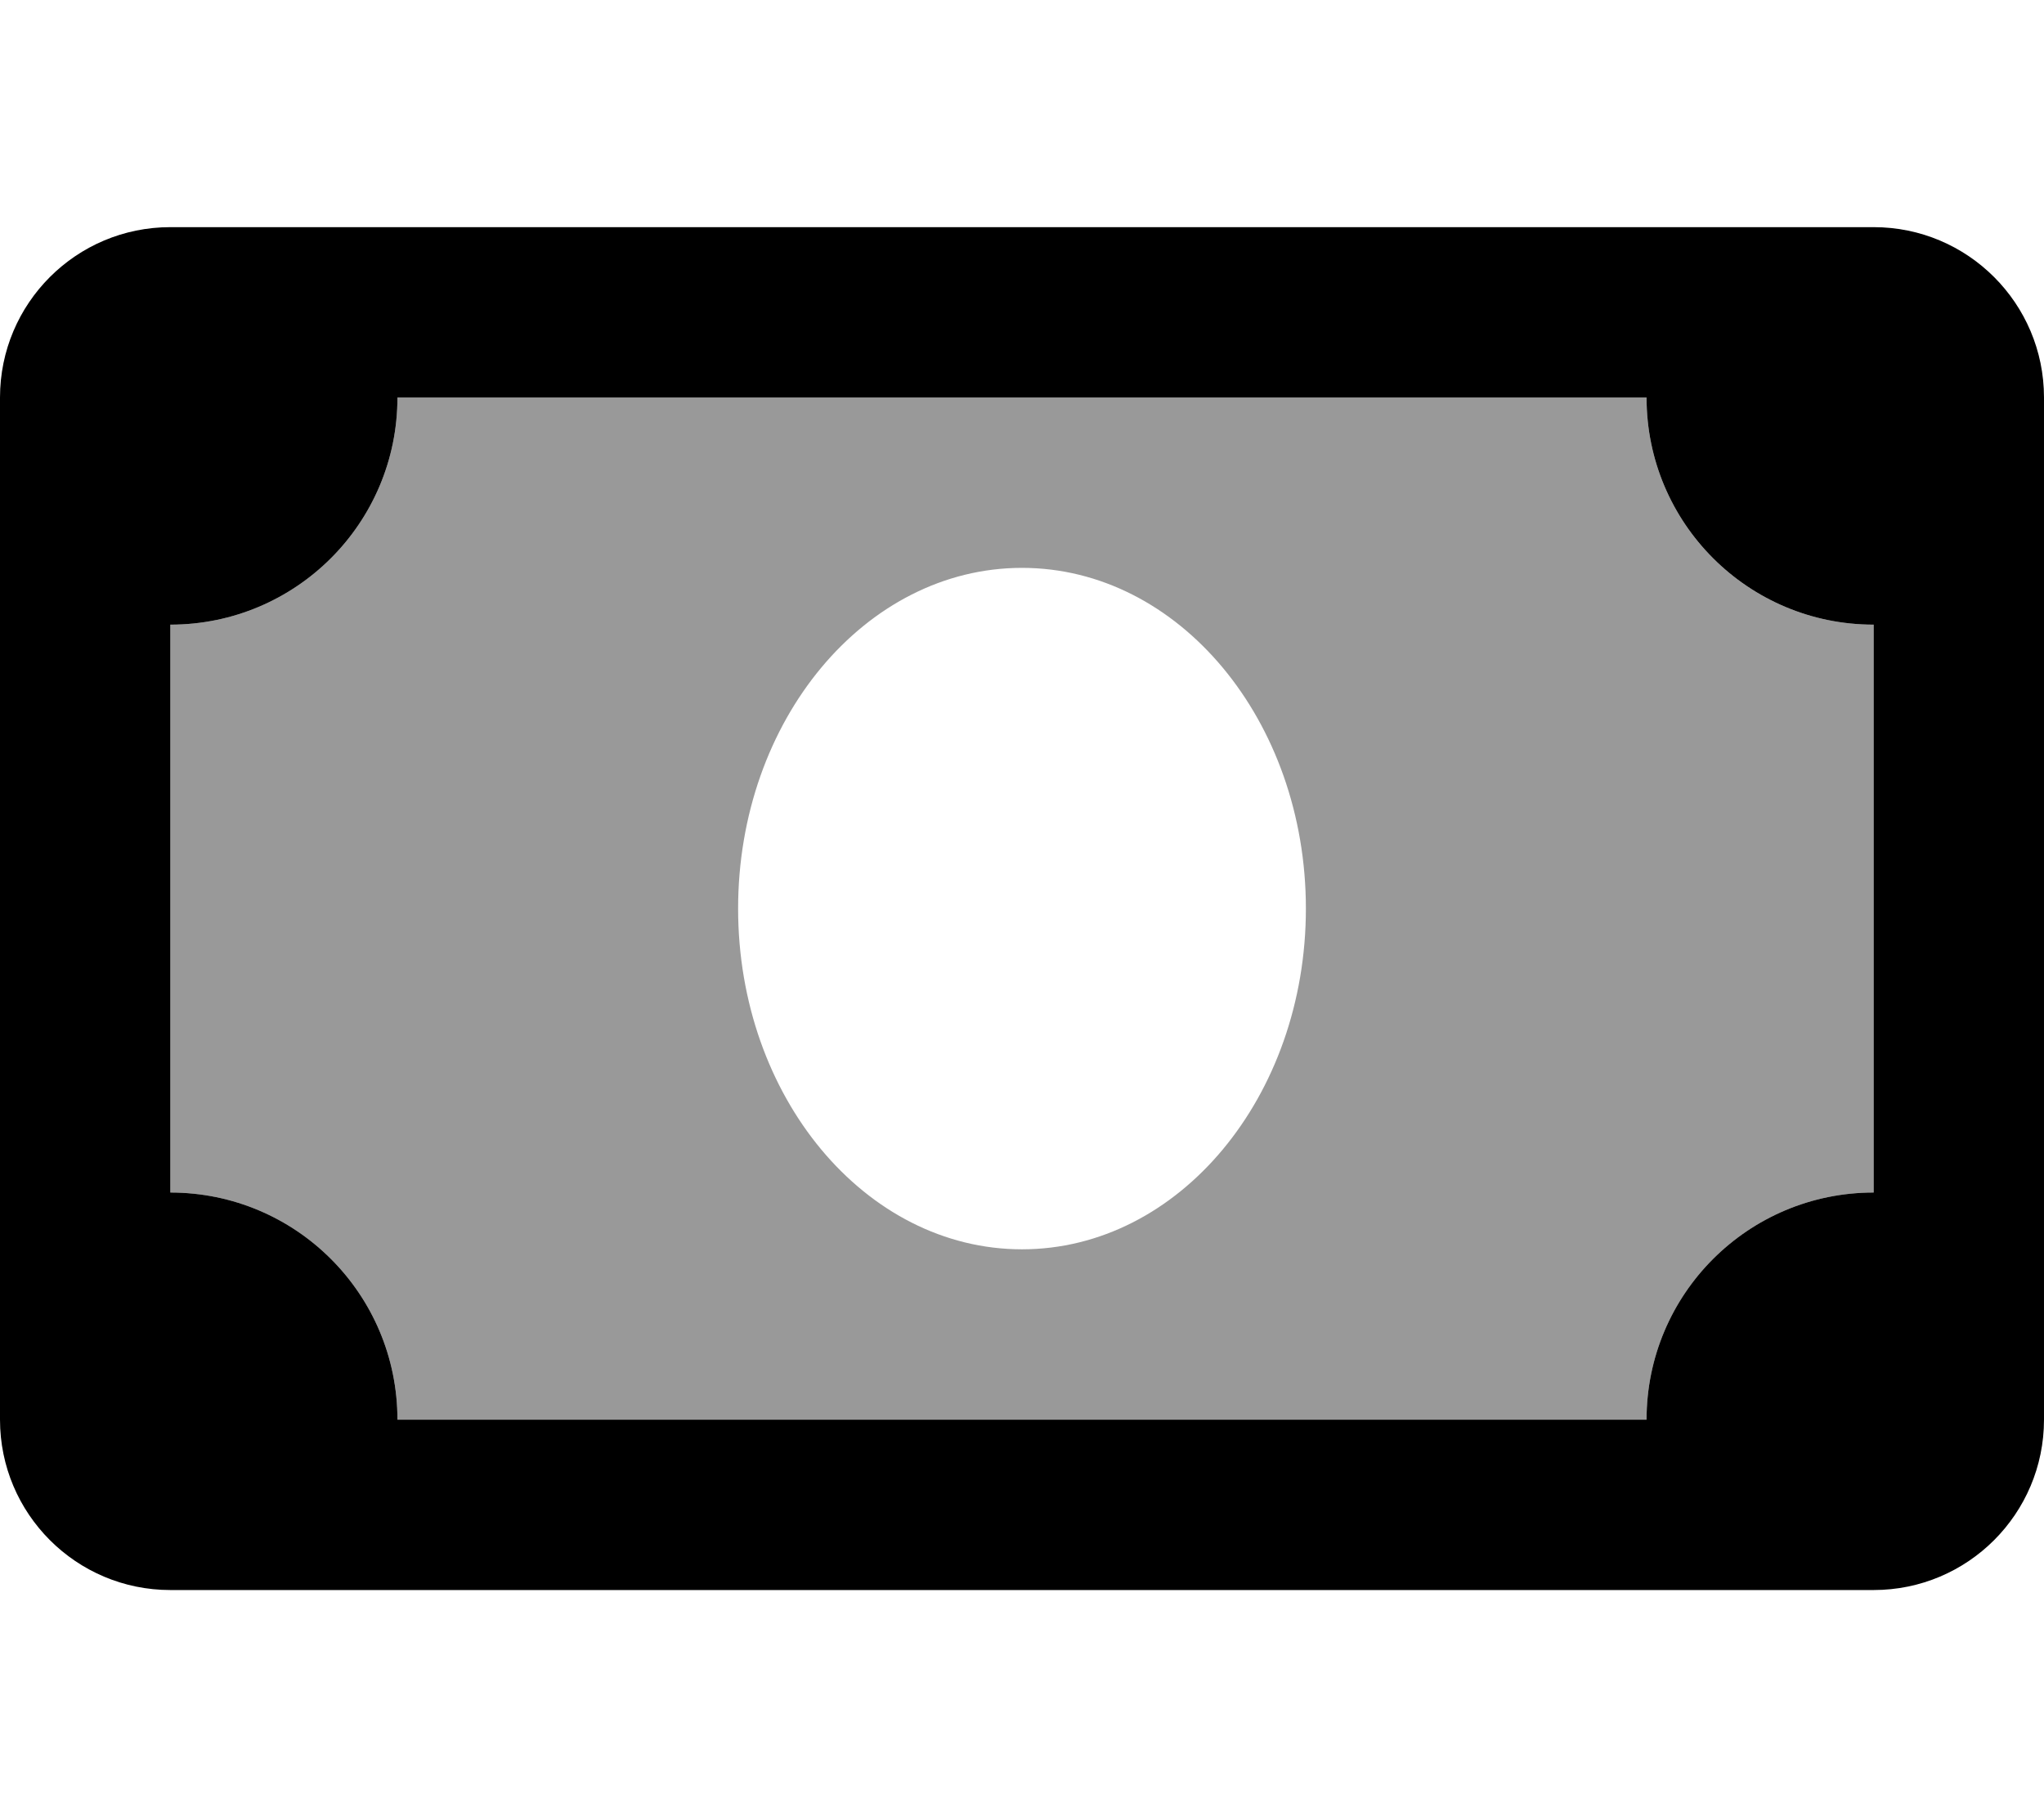 <svg xmlns="http://www.w3.org/2000/svg" viewBox="0 0 576 512"><!--! Font Awesome Pro 6.0.0-beta1 by @fontawesome - https://fontawesome.com License - https://fontawesome.com/license (Commercial License) --><defs><style>.fa-secondary{opacity:.4}</style></defs><path class="fa-primary" d="M528 64h-480C21.49 64 0 85.49 0 112v288C0 426.5 21.49 448 48 448h480c26.51 0 48-21.49 48-48v-288C576 85.49 554.5 64 528 64zM528 336c-35.38 0-64 28.62-64 64h-352c0-35.38-28.62-64-64-64v-160c35.38 0 64-28.62 64-64h352c0 35.38 28.62 64 64 64V336z"/><path class="fa-secondary" d="M464 112h-352c0 35.38-28.62 64-64 64v160c35.38 0 64 28.62 64 64h352c0-35.38 28.62-64 64-64v-160C492.6 176 464 147.4 464 112zM288 352c-44.18 0-80-42.98-80-96c0-53.02 35.82-96 80-96s80 42.98 80 96C368 309 332.2 352 288 352z"/></svg>